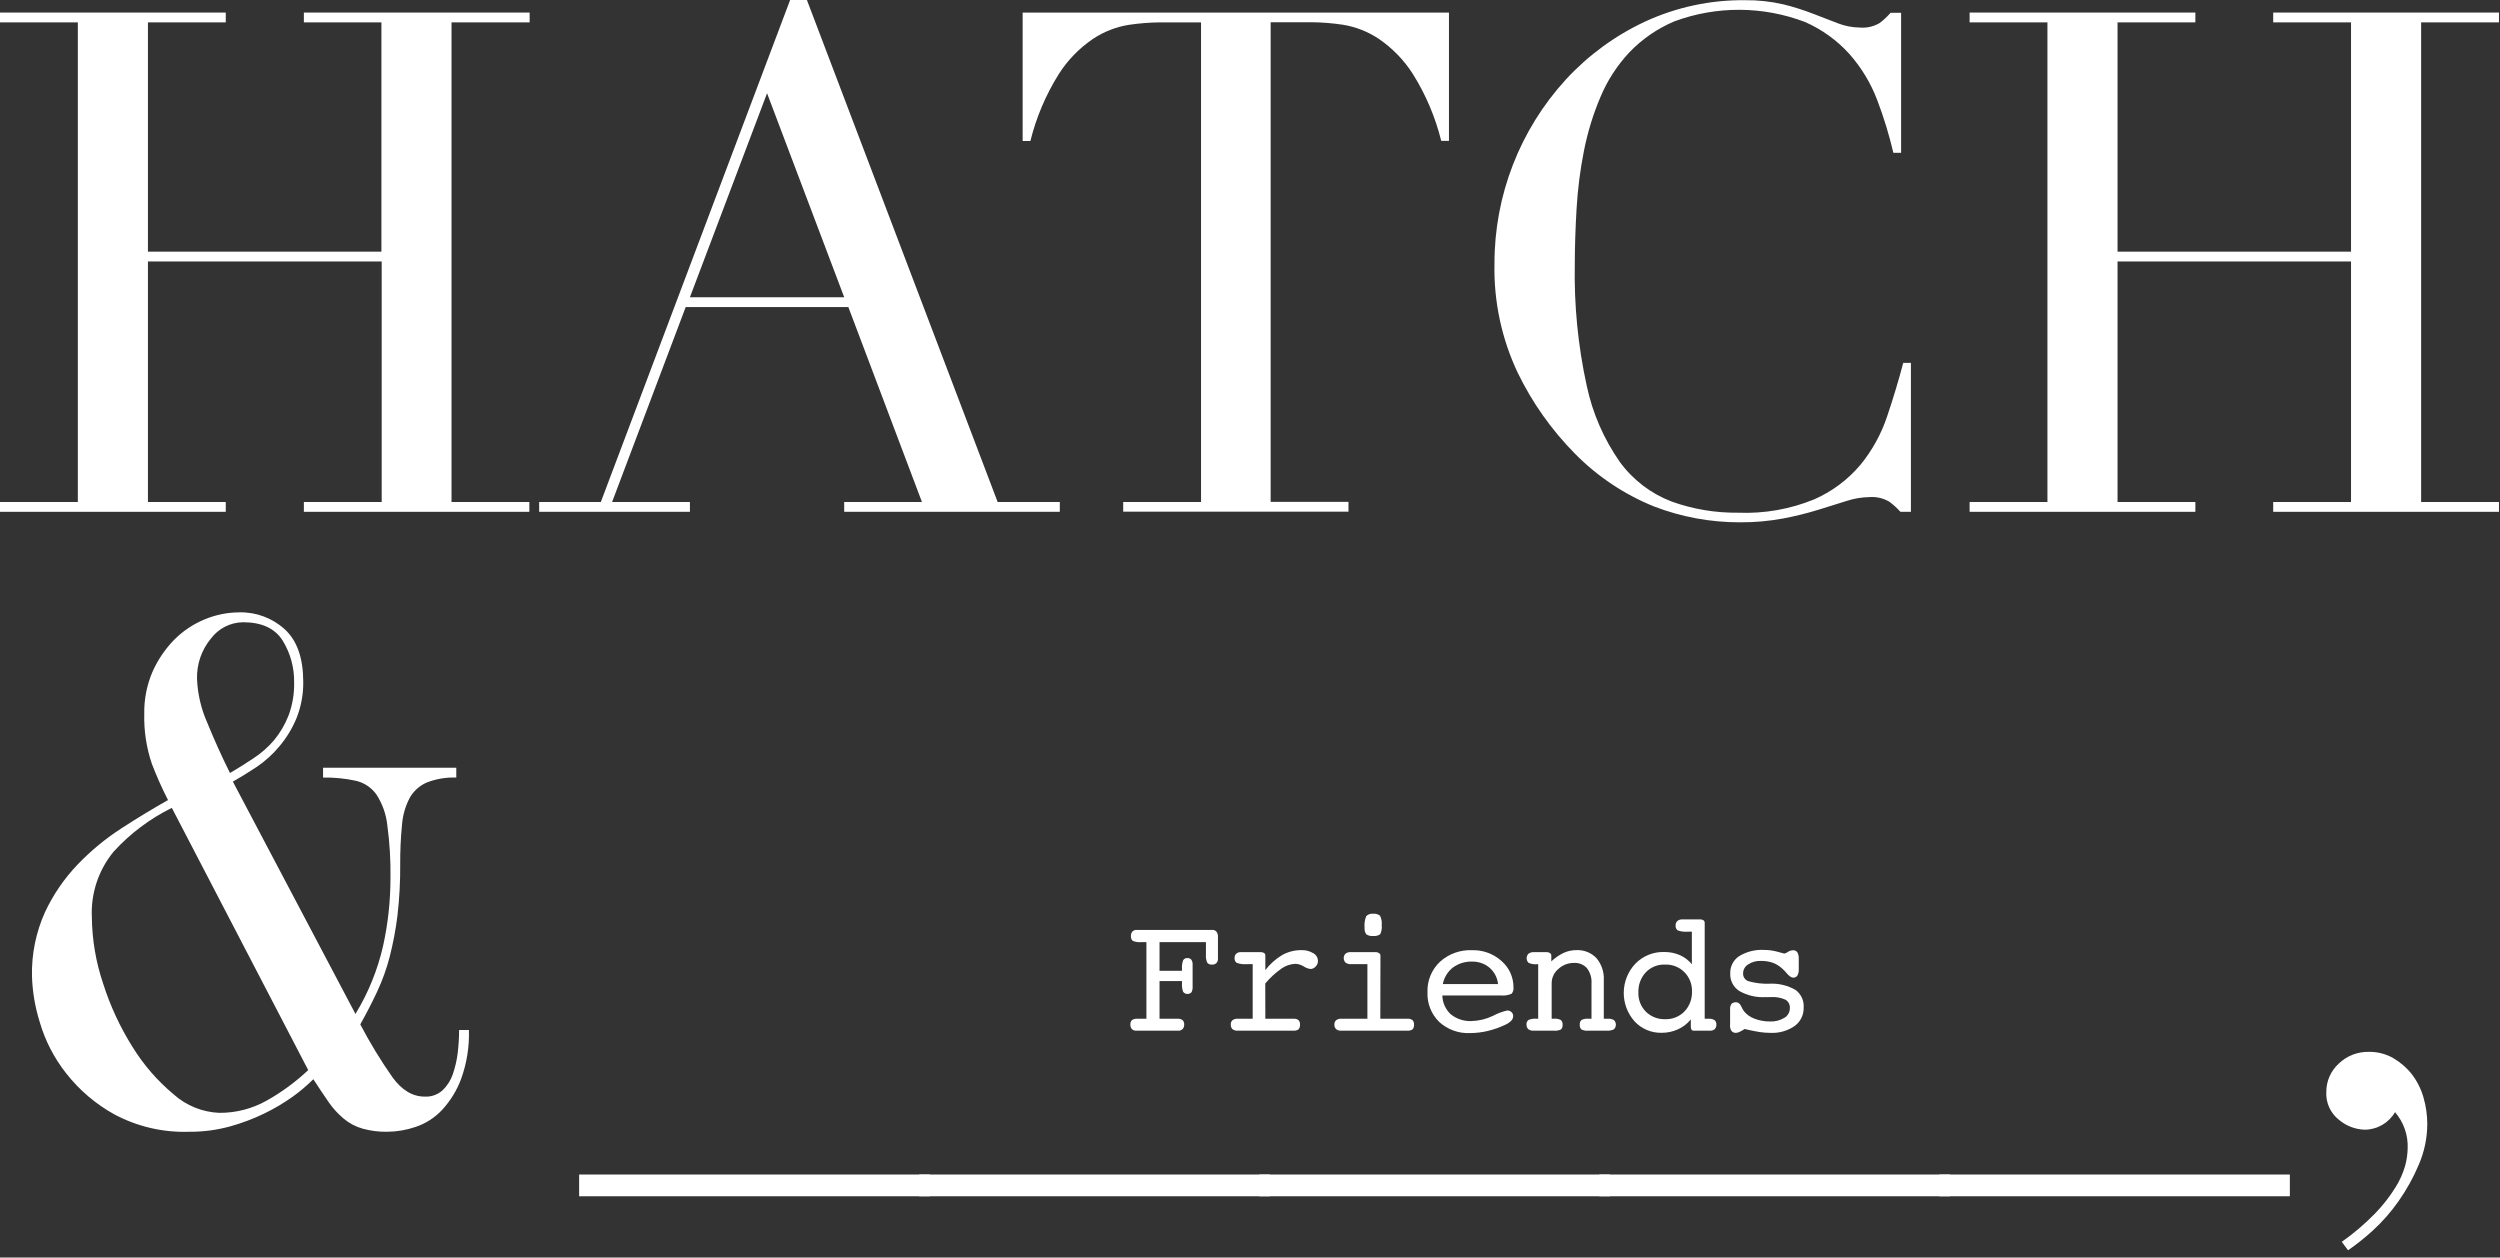 <?xml version="1.0" encoding="UTF-8"?>
<svg width="1000px" height="503px" viewBox="0 0 1000 503" version="1.1" xmlns="http://www.w3.org/2000/svg" xmlns:xlink="http://www.w3.org/1999/xlink">
    <rect x="0" y="0" width="1000" height="503" fill="#333333" stroke="none"/>
    <title>whiteLogo</title>
    <g id="Page-1" stroke="none" stroke-width="1" fill="none" fill-rule="evenodd">
        <g id="whiteLogo" fill="#FFFFFF" fill-rule="nonzero">
            <polygon id="Path" points="0 200.801 31.133 200.801 31.133 8.95 0 8.95 0 5.028 90.304 5.028 90.304 8.95 59.171 8.95 59.171 100.663 152.569 100.663 152.569 8.95 121.547 8.95 121.547 5.028 211.851 5.028 211.851 8.95 180.608 8.95 180.608 200.801 211.74 200.801 211.74 204.724 121.547 204.724 121.547 200.801 152.68 200.801 152.68 104.586 59.171 104.586 59.171 200.801 90.304 200.801 90.304 204.724 0 204.724"></polygon>
            <path d="M215.663,200.801 L240.331,200.801 L316.05,0 L322.762,0 L399.061,200.801 L423.923,200.801 L423.923,204.724 L337.68,204.724 L337.68,200.801 L368.785,200.801 L339.337,122.818 L274.282,122.818 L244.834,200.801 L275.967,200.801 L275.967,204.724 L215.663,204.724 L215.663,200.801 Z M306.823,37.293 L275.967,118.895 L337.68,118.895 L306.823,37.293 Z" id="Shape"></path>
            <path d="M449.282,200.801 L480.414,200.801 L480.414,8.95 L464.088,8.95 C459.862,8.988 455.644,9.32 451.464,9.945 C446.412,10.767 441.592,12.65 437.32,15.47 C431.787,19.189 427.085,24.014 423.508,29.641 C418.328,37.905 414.496,46.941 412.155,56.409 L409.061,56.409 L409.061,5.028 L579.586,5.028 L579.586,56.354 L576.492,56.354 C574.151,46.885 570.318,37.85 565.138,29.586 C561.555,23.964 556.853,19.141 551.326,15.414 C547.042,12.599 542.214,10.716 537.155,9.89 C532.975,9.265 528.757,8.932 524.53,8.895 L508.26,8.895 L508.26,200.746 L539.392,200.746 L539.392,204.669 L449.282,204.669 L449.282,200.801 Z" id="Path"></path>
            <path d="M764.365,204.724 L760.166,204.724 C758.822,203.216 757.322,201.855 755.691,200.663 C753.313,199.269 750.566,198.633 747.818,198.84 C744.72,198.885 741.647,199.397 738.702,200.359 C735.442,201.409 731.713,202.569 727.486,203.867 C722.841,205.299 718.119,206.47 713.343,207.376 C707.604,208.447 701.776,208.965 695.939,208.923 C684.19,208.948 672.538,206.794 661.575,202.569 C649.734,197.777 638.998,190.613 630.028,181.519 C620.629,172.02 612.863,161.035 607.044,149.006 C600.639,135.423 597.471,120.539 597.79,105.525 C597.733,78.223 607.938,51.898 626.381,31.768 C635.335,22.063 646.099,14.199 658.066,8.619 C670.548,2.858 684.154,-0.058 697.901,0.083 C703.096,0.016 708.28,0.573 713.343,1.74 C717.435,2.752 721.458,4.026 725.387,5.552 L735.193,9.337 C737.972,10.407 740.918,10.977 743.895,11.022 C746.681,11.264 749.474,10.627 751.878,9.199 C753.47,7.99 754.932,6.619 756.243,5.11 L760.442,5.11 L760.442,61.133 L757.348,61.133 C755.67,53.981 753.52,46.949 750.912,40.083 C748.362,33.345 744.619,27.122 739.862,21.713 C734.907,16.195 728.833,11.797 722.044,8.812 C705.222,2.39 686.64,2.292 669.751,8.536 C662.991,11.392 656.882,15.594 651.796,20.884 C646.875,26.124 642.935,32.206 640.166,38.84 C637.222,45.783 635.01,53.013 633.564,60.414 C632.062,68.009 631.083,75.697 630.635,83.425 C630.175,91.197 629.936,98.564 629.917,105.525 C629.586,121.918 631.19,138.292 634.696,154.309 C637.025,165.297 641.554,175.699 648.011,184.89 C653.232,191.996 660.385,197.452 668.619,200.608 C677.167,203.678 686.195,205.193 695.276,205.083 C705.67,205.508 716.034,203.689 725.663,199.751 C732.805,196.62 739.137,191.895 744.171,185.939 C748.867,180.192 752.48,173.64 754.834,166.602 C757.265,159.42 759.42,152.265 761.298,145.138 L764.365,145.138 L764.365,204.724 Z" id="Path"></path>
            <polygon id="Path" points="787.845 200.801 818.978 200.801 818.978 8.95 787.845 8.95 787.845 5.028 878.149 5.028 878.149 8.95 847.017 8.95 847.017 100.663 940.414 100.663 940.414 8.95 909.282 8.95 909.282 5.028 999.586 5.028 999.586 8.95 968.453 8.95 968.453 200.801 999.586 200.801 999.586 204.724 909.282 204.724 909.282 200.801 940.414 200.801 940.414 104.586 847.017 104.586 847.017 200.801 878.149 200.801 878.149 204.724 787.845 204.724"></polygon>
            <path d="M142.182,405.58 C147.307,397.174 151.038,387.995 153.232,378.398 C155.183,369.552 156.174,360.522 156.188,351.464 C156.308,344.288 155.883,337.112 154.917,330 C154.439,325.657 152.954,321.486 150.58,317.818 C148.59,315.021 145.64,313.054 142.293,312.293 C138,311.37 133.616,310.944 129.227,311.022 L129.227,307.099 L182.514,307.099 L182.514,311.022 C178.499,310.877 174.496,311.544 170.746,312.983 C167.836,314.235 165.418,316.409 163.867,319.171 C162.12,322.515 161.077,326.182 160.801,329.945 C160.286,335.214 160.047,340.507 160.083,345.801 C160.134,352.641 159.765,359.477 158.978,366.271 C158.297,371.801 157.264,377.281 155.884,382.68 C154.637,387.504 152.945,392.202 150.829,396.713 C148.785,401.105 146.519,405.442 144.116,409.751 C147.947,417.075 152.247,424.143 156.989,430.912 C160.746,436.077 165.028,438.646 169.917,438.646 C172.535,438.774 175.098,437.861 177.044,436.105 C178.905,434.32 180.308,432.112 181.133,429.669 C182.085,426.891 182.743,424.02 183.094,421.105 C183.454,418.079 183.638,415.036 183.646,411.989 L187.569,411.989 C187.777,418.627 186.727,425.244 184.475,431.492 C182.767,436.129 180.157,440.383 176.796,444.006 C173.909,447.088 170.302,449.404 166.298,450.746 C162.679,451.995 158.884,452.657 155.055,452.707 C151.65,452.78 148.253,452.352 144.972,451.436 C142.25,450.658 139.72,449.323 137.541,447.514 C135.247,445.603 133.221,443.392 131.519,440.939 C129.641,438.177 127.597,435.221 125.331,431.685 C122.758,434.238 119.987,436.585 117.044,438.702 C113.452,441.25 109.655,443.496 105.691,445.414 C101.255,447.564 96.632,449.303 91.878,450.608 C86.576,452.045 81.102,452.751 75.608,452.707 C65.269,453.049 55.021,450.678 45.884,445.829 C38.336,441.681 31.71,436.042 26.409,429.254 C21.617,423.171 18.044,416.221 15.884,408.785 C14.016,402.832 12.975,396.651 12.79,390.414 C12.603,381.626 14.377,372.906 17.983,364.89 C21.295,357.812 25.747,351.326 31.16,345.691 C36.43,340.214 42.316,335.365 48.702,331.243 C55.055,327.136 61.225,323.398 67.21,320.028 C64.809,315.339 62.661,310.525 60.773,305.608 C58.577,299.156 57.539,292.366 57.707,285.552 C57.599,279.725 58.738,273.942 61.05,268.591 C63.172,263.856 66.118,259.534 69.751,255.829 C73.242,252.338 77.393,249.578 81.961,247.707 C86.341,245.893 91.033,244.954 95.773,244.945 C102.446,244.791 108.922,247.203 113.867,251.685 C118.803,256.16 121.28,263.168 121.298,272.707 C121.37,277.75 120.431,282.757 118.536,287.431 C116.866,291.436 114.593,295.163 111.796,298.481 C109.17,301.666 106.1,304.457 102.68,306.768 C99.309,308.996 96.133,310.958 93.149,312.652 L142.182,405.58 Z M68.729,323.149 C59.944,327.487 52.047,333.426 45.442,340.663 C39.395,348.022 36.294,357.364 36.74,366.878 C36.835,375.9 38.355,384.85 41.243,393.398 C44.076,402.324 48.03,410.854 53.011,418.785 C57.427,425.934 62.967,432.324 69.42,437.707 C74.486,442.256 80.986,444.885 87.79,445.139 C94.418,445.171 100.939,443.476 106.713,440.221 C112.712,436.848 118.278,432.758 123.287,428.039 L68.729,323.149 Z M78.812,271.63 C79.064,277.625 80.442,283.52 82.873,289.006 C85.635,295.746 88.619,302.459 91.989,309.199 C95.166,307.348 98.315,305.387 101.381,303.315 C104.484,301.3 107.275,298.843 109.669,296.022 C112.086,293.074 114.025,289.765 115.414,286.215 C116.988,281.995 117.747,277.514 117.652,273.011 C117.757,267.077 116.155,261.238 113.039,256.188 C109.945,251.326 104.659,248.895 97.182,248.895 C92.16,248.972 87.453,251.356 84.42,255.359 C80.629,259.917 78.635,265.704 78.812,271.63 L78.812,271.63 Z" id="Shape"></path>
            <polygon id="Path" points="231.657 469.807 371.878 469.807 371.878 478.508 231.657 478.508"></polygon>
            <polygon id="Path" points="367.68 469.807 507.901 469.807 507.901 478.508 367.68 478.508"></polygon>
            <polygon id="Path" points="503.702 469.807 643.923 469.807 643.923 478.508 503.702 478.508"></polygon>
            <polygon id="Path" points="639.724 469.807 779.945 469.807 779.945 478.508 639.724 478.508"></polygon>
            <polygon id="Path" points="775.718 469.807 915.939 469.807 915.939 478.508 775.718 478.508"></polygon>
            <path d="M936.713,496.74 C941.488,493.37 945.945,489.57 950.028,485.387 C953.103,482.229 955.827,478.747 958.149,475 C959.889,472.271 961.22,469.302 962.099,466.188 C962.68,463.986 963.004,461.724 963.066,459.448 C963.303,454.119 961.495,448.901 958.011,444.862 C955.508,449.154 950.935,451.818 945.967,451.878 C942.156,451.781 938.493,450.387 935.58,447.928 C932.162,445.242 930.274,441.053 930.525,436.713 C930.521,432.451 932.305,428.382 935.442,425.497 C938.703,422.329 943.107,420.615 947.652,420.746 C951.042,420.703 954.381,421.571 957.32,423.26 C960.186,424.922 962.708,427.116 964.751,429.724 C966.868,432.488 968.442,435.628 969.392,438.978 C970.397,442.434 970.909,446.014 970.912,449.613 C970.893,455.161 969.756,460.648 967.569,465.746 C965.391,470.933 962.659,475.87 959.42,480.47 C956.414,484.773 952.94,488.729 949.061,492.265 C945.962,495.098 942.677,497.719 939.227,500.11 L936.713,496.74 Z" id="Path"></path>
            <path d="M469.613,407.486 L470.939,407.486 C471.673,407.422 472.406,407.618 473.011,408.039 C473.49,408.508 473.733,409.167 473.674,409.834 C473.712,410.494 473.483,411.141 473.039,411.63 C472.571,412.091 471.925,412.323 471.271,412.265 L454.53,412.265 C453.877,412.319 453.232,412.088 452.762,411.63 C452.325,411.138 452.106,410.49 452.155,409.834 C452.091,409.158 452.334,408.489 452.818,408.011 C453.486,407.596 454.272,407.411 455.055,407.486 L458.564,407.486 L458.564,376.851 L456.409,376.851 C455.277,376.967 454.135,376.786 453.094,376.326 C452.55,375.84 452.281,375.116 452.376,374.392 C452.327,373.736 452.546,373.088 452.983,372.597 C453.453,372.139 454.098,371.907 454.751,371.961 L484.834,371.961 C485.49,371.91 486.132,372.165 486.575,372.652 C487.007,373.232 487.222,373.946 487.182,374.669 L487.182,383.453 C487.227,384.1 487.007,384.738 486.575,385.221 C486.107,385.661 485.474,385.882 484.834,385.829 C484.105,385.927 483.375,385.646 482.901,385.083 C482.44,384.023 482.259,382.863 482.376,381.713 L482.376,376.851 L463.812,376.851 L463.812,388.315 L472.79,388.315 L472.79,387.431 C472.71,386.296 472.87,385.157 473.26,384.088 C473.618,383.497 474.284,383.164 474.972,383.232 C475.574,383.183 476.162,383.431 476.547,383.895 C476.934,384.513 477.109,385.24 477.044,385.967 L477.044,394.586 C477.116,395.397 476.953,396.212 476.575,396.934 C476.128,397.386 475.508,397.624 474.873,397.587 C474.239,397.55 473.651,397.242 473.26,396.74 C472.87,395.672 472.71,394.533 472.79,393.398 L472.79,392.431 L463.812,392.431 L463.812,407.486 L469.613,407.486 Z" id="Path"></path>
            <path d="M506.133,407.486 L517.431,407.486 C518.13,407.432 518.825,407.628 519.392,408.039 C519.841,408.523 520.062,409.177 520,409.834 C520.074,410.522 519.865,411.21 519.42,411.74 C518.776,412.164 518.004,412.349 517.238,412.265 L495,412.265 C494.276,412.32 493.557,412.103 492.983,411.657 C492.513,411.172 492.272,410.509 492.32,409.834 C492.26,409.169 492.516,408.515 493.011,408.066 C493.642,407.632 494.402,407.427 495.166,407.486 L501.077,407.486 L501.077,385.663 L498.757,385.663 C497.372,385.782 495.978,385.603 494.669,385.138 C494.075,384.694 493.76,383.969 493.84,383.232 C493.785,382.573 494.028,381.925 494.503,381.464 C495.068,381.003 495.793,380.785 496.519,380.856 L504.282,380.856 C504.768,380.83 505.251,380.955 505.663,381.215 C505.99,381.461 506.167,381.858 506.133,382.265 L506.133,388.039 C507.977,385.622 510.265,383.578 512.873,382.017 C515.176,380.725 517.774,380.05 520.414,380.055 C522.129,379.968 523.83,380.391 525.304,381.271 C526.463,381.893 527.186,383.104 527.182,384.42 C527.183,385.254 526.844,386.052 526.243,386.63 C525.731,387.229 524.987,387.581 524.199,387.597 C523.212,387.453 522.27,387.094 521.436,386.547 C520.447,385.93 519.314,385.578 518.149,385.525 C516.168,385.621 514.253,386.272 512.624,387.403 C510.194,389.102 508.002,391.118 506.105,393.398 L506.133,407.486 Z" id="Path"></path>
            <path d="M552.127,407.486 L563.039,407.486 C563.73,407.421 564.42,407.618 564.972,408.039 C565.441,408.513 565.674,409.171 565.608,409.834 C565.682,410.522 565.472,411.21 565.028,411.74 C564.373,412.164 563.593,412.349 562.818,412.265 L536.492,412.265 C535.758,412.327 535.028,412.11 534.448,411.657 C533.958,411.183 533.704,410.514 533.757,409.834 C533.708,409.165 533.974,408.512 534.475,408.066 C535.097,407.636 535.848,407.431 536.602,407.486 L546.961,407.486 L546.961,385.663 L540.331,385.663 C539.569,385.711 538.815,385.486 538.204,385.028 C537.247,384.033 537.247,382.459 538.204,381.464 C538.785,381.012 539.515,380.795 540.249,380.856 L550.193,380.856 C550.701,380.83 551.204,380.966 551.63,381.243 C551.979,381.464 552.189,381.852 552.182,382.265 L552.127,407.486 Z M545.829,371.077 C545.672,369.509 545.9,367.925 546.492,366.464 C547.213,365.731 548.233,365.374 549.254,365.497 C550.245,365.384 551.24,365.673 552.017,366.298 C552.597,367.47 552.827,368.784 552.68,370.083 C552.832,371.323 552.621,372.58 552.072,373.702 C551.266,374.26 550.284,374.506 549.309,374.392 C548.343,374.505 547.367,374.28 546.547,373.757 C545.982,372.984 545.726,372.029 545.829,371.077 L545.829,371.077 Z" id="Shape"></path>
            <path d="M576.934,398.066 C576.956,400.945 578.154,403.689 580.249,405.663 C582.578,407.57 585.528,408.553 588.536,408.425 C591.543,408.348 594.5,407.632 597.21,406.326 C598.995,405.369 600.899,404.654 602.873,404.199 C603.505,404.18 604.119,404.408 604.586,404.834 C605.029,405.249 605.279,405.83 605.276,406.436 C605.261,407.102 605.006,407.74 604.558,408.232 C603.899,408.902 603.121,409.446 602.265,409.834 C600.021,410.916 597.669,411.759 595.249,412.348 C592.898,412.926 590.487,413.222 588.066,413.232 C583.5,413.455 579.034,411.844 575.663,408.757 C572.504,405.642 570.809,401.338 570.994,396.906 C570.821,392.332 572.622,387.905 575.939,384.751 C579.433,381.555 584.053,379.876 588.785,380.083 C593.161,379.939 597.421,381.505 600.663,384.448 C603.697,387.099 605.423,390.943 605.387,394.972 C605.512,395.892 605.23,396.82 604.613,397.514 C603.251,398.113 601.755,398.341 600.276,398.177 L576.906,398.177 L576.934,398.066 Z M577.127,393.619 L599.227,393.619 C598.957,391.095 597.744,388.766 595.829,387.099 C593.862,385.443 591.355,384.568 588.785,384.641 C586.049,384.558 583.365,385.394 581.16,387.017 C579.064,388.659 577.632,391.004 577.127,393.619 L577.127,393.619 Z" id="Shape"></path>
            <path d="M615.276,407.486 L615.276,385.691 L614.613,385.691 C613.525,385.773 612.433,385.583 611.436,385.138 C610.933,384.654 610.649,383.986 610.649,383.287 C610.649,382.589 610.933,381.921 611.436,381.436 C612.114,380.992 612.922,380.787 613.729,380.856 L618.591,380.856 C619.099,380.83 619.602,380.966 620.028,381.243 C620.356,381.477 620.543,381.862 620.525,382.265 L620.525,384.558 C621.974,383.173 623.634,382.026 625.442,381.16 C627.027,380.429 628.752,380.052 630.497,380.055 C633.52,379.892 636.464,381.051 638.564,383.232 C640.64,385.694 641.698,388.856 641.519,392.072 L641.519,407.486 L643.122,407.486 C643.978,407.421 644.834,407.614 645.58,408.039 C646.075,408.522 646.353,409.184 646.353,409.876 C646.353,410.567 646.075,411.229 645.58,411.713 C644.726,412.143 643.771,412.333 642.818,412.265 L635.304,412.265 C634.354,412.37 633.395,412.197 632.541,411.768 C632.06,411.245 631.829,410.54 631.906,409.834 C631.83,409.137 632.098,408.447 632.624,407.983 C633.482,407.567 634.438,407.395 635.387,407.486 L636.602,407.486 L636.602,393.343 C636.749,391.163 636.102,389.004 634.779,387.265 C633.446,385.812 631.526,385.04 629.558,385.166 C627.292,385.154 625.104,385.992 623.425,387.514 C621.665,388.935 620.649,391.08 620.663,393.343 L620.663,407.486 L621.547,407.486 C622.496,407.397 623.451,407.569 624.309,407.983 C624.836,408.447 625.104,409.137 625.028,409.834 C625.113,410.536 624.891,411.241 624.42,411.768 C623.491,412.208 622.458,412.38 621.436,412.265 L613.398,412.265 C612.66,412.321 611.927,412.116 611.326,411.685 C610.821,411.207 610.558,410.528 610.608,409.834 C610.519,409.118 610.826,408.409 611.409,407.983 C612.393,407.566 613.465,407.396 614.53,407.486 L615.276,407.486 Z" id="Path"></path>
            <path d="M677.624,412.265 C677.247,412.308 676.87,412.176 676.602,411.906 C676.38,411.481 676.285,411.002 676.326,410.525 L676.326,407.762 C674.959,409.465 673.207,410.818 671.215,411.713 C669.145,412.663 666.891,413.144 664.613,413.122 C660.537,413.207 656.618,411.548 653.84,408.564 C647.942,401.95 648.073,391.926 654.144,385.47 C657.162,382.371 661.339,380.678 665.663,380.801 C667.818,380.767 669.955,381.191 671.934,382.044 C673.796,382.872 675.442,384.12 676.74,385.691 L676.74,372.68 L674.945,372.68 C673.642,372.783 672.332,372.604 671.105,372.155 C670.487,371.715 670.159,370.974 670.249,370.221 C670.192,369.54 670.446,368.87 670.939,368.398 C671.509,367.942 672.228,367.716 672.956,367.762 L679.917,367.762 C680.439,367.727 680.96,367.853 681.409,368.122 C681.728,368.374 681.903,368.766 681.878,369.171 L681.878,407.486 L683.398,407.486 C684.236,407.424 685.074,407.617 685.801,408.039 C686.329,408.479 686.607,409.15 686.547,409.834 C686.595,410.495 686.365,411.146 685.912,411.63 C685.437,412.06 684.812,412.288 684.171,412.265 L677.624,412.265 Z M655.359,397.017 C655.253,399.883 656.344,402.665 658.37,404.696 C660.416,406.696 663.19,407.773 666.05,407.68 C668.949,407.783 671.757,406.66 673.785,404.586 C675.803,402.449 676.886,399.595 676.796,396.657 C676.902,393.766 675.812,390.959 673.785,388.895 C671.752,386.831 668.944,385.718 666.05,385.829 C663.148,385.708 660.333,386.834 658.315,388.923 C656.296,391.123 655.233,394.034 655.359,397.017 L655.359,397.017 Z" id="Shape"></path>
            <path d="M692.044,409.751 L692.044,403.702 C691.984,402.942 692.178,402.184 692.597,401.547 C693.089,401.09 693.75,400.859 694.42,400.912 C695.359,400.912 696.077,401.547 696.63,402.818 C696.896,403.424 697.229,403.999 697.624,404.53 C698.728,405.88 700.18,406.902 701.823,407.486 C703.791,408.231 705.879,408.606 707.983,408.591 C710.011,408.687 712.02,408.177 713.757,407.127 C715.118,406.328 715.949,404.865 715.939,403.287 C716.065,401.899 715.375,400.564 714.171,399.862 C712.288,399.033 710.229,398.682 708.177,398.84 L706.326,398.84 C702.638,399.077 698.961,398.232 695.746,396.409 C693.363,394.903 691.971,392.235 692.099,389.42 C691.986,386.635 693.338,383.995 695.663,382.459 C698.656,380.633 702.136,379.766 705.635,379.972 C707.437,379.97 709.23,380.212 710.967,380.691 C712.79,381.188 713.729,381.436 713.729,381.436 C714.242,381.322 714.723,381.096 715.138,380.773 C715.753,380.363 716.471,380.133 717.21,380.11 C717.894,380.068 718.552,380.382 718.95,380.939 C719.364,381.73 719.555,382.618 719.503,383.508 L719.503,387.652 C719.568,388.552 719.376,389.453 718.95,390.249 C718.549,390.8 717.89,391.103 717.21,391.05 C716.547,391.05 715.691,390.47 714.696,389.309 C714.165,388.674 713.593,388.074 712.983,387.514 C711.872,386.47 710.568,385.654 709.144,385.11 C707.596,384.587 705.97,384.334 704.337,384.365 C702.515,384.286 700.716,384.789 699.199,385.801 C697.975,386.572 697.234,387.918 697.238,389.365 C697.179,390.706 697.978,391.937 699.227,392.431 C702.032,393.252 704.953,393.606 707.873,393.481 C711.484,393.302 715.07,394.165 718.204,395.967 C720.441,397.602 721.673,400.276 721.464,403.039 C721.55,405.93 720.207,408.678 717.873,410.387 C715.023,412.351 711.606,413.322 708.149,413.149 C706.707,413.138 705.267,413.028 703.84,412.818 C702.238,412.569 700.249,412.155 697.845,411.602 C697.198,412.046 696.514,412.434 695.801,412.762 C695.358,412.999 694.867,413.132 694.365,413.149 C693.666,413.185 692.995,412.875 692.569,412.32 C692.089,411.556 691.902,410.643 692.044,409.751 L692.044,409.751 Z" id="Path"></path>
        </g>
    </g>
</svg>
